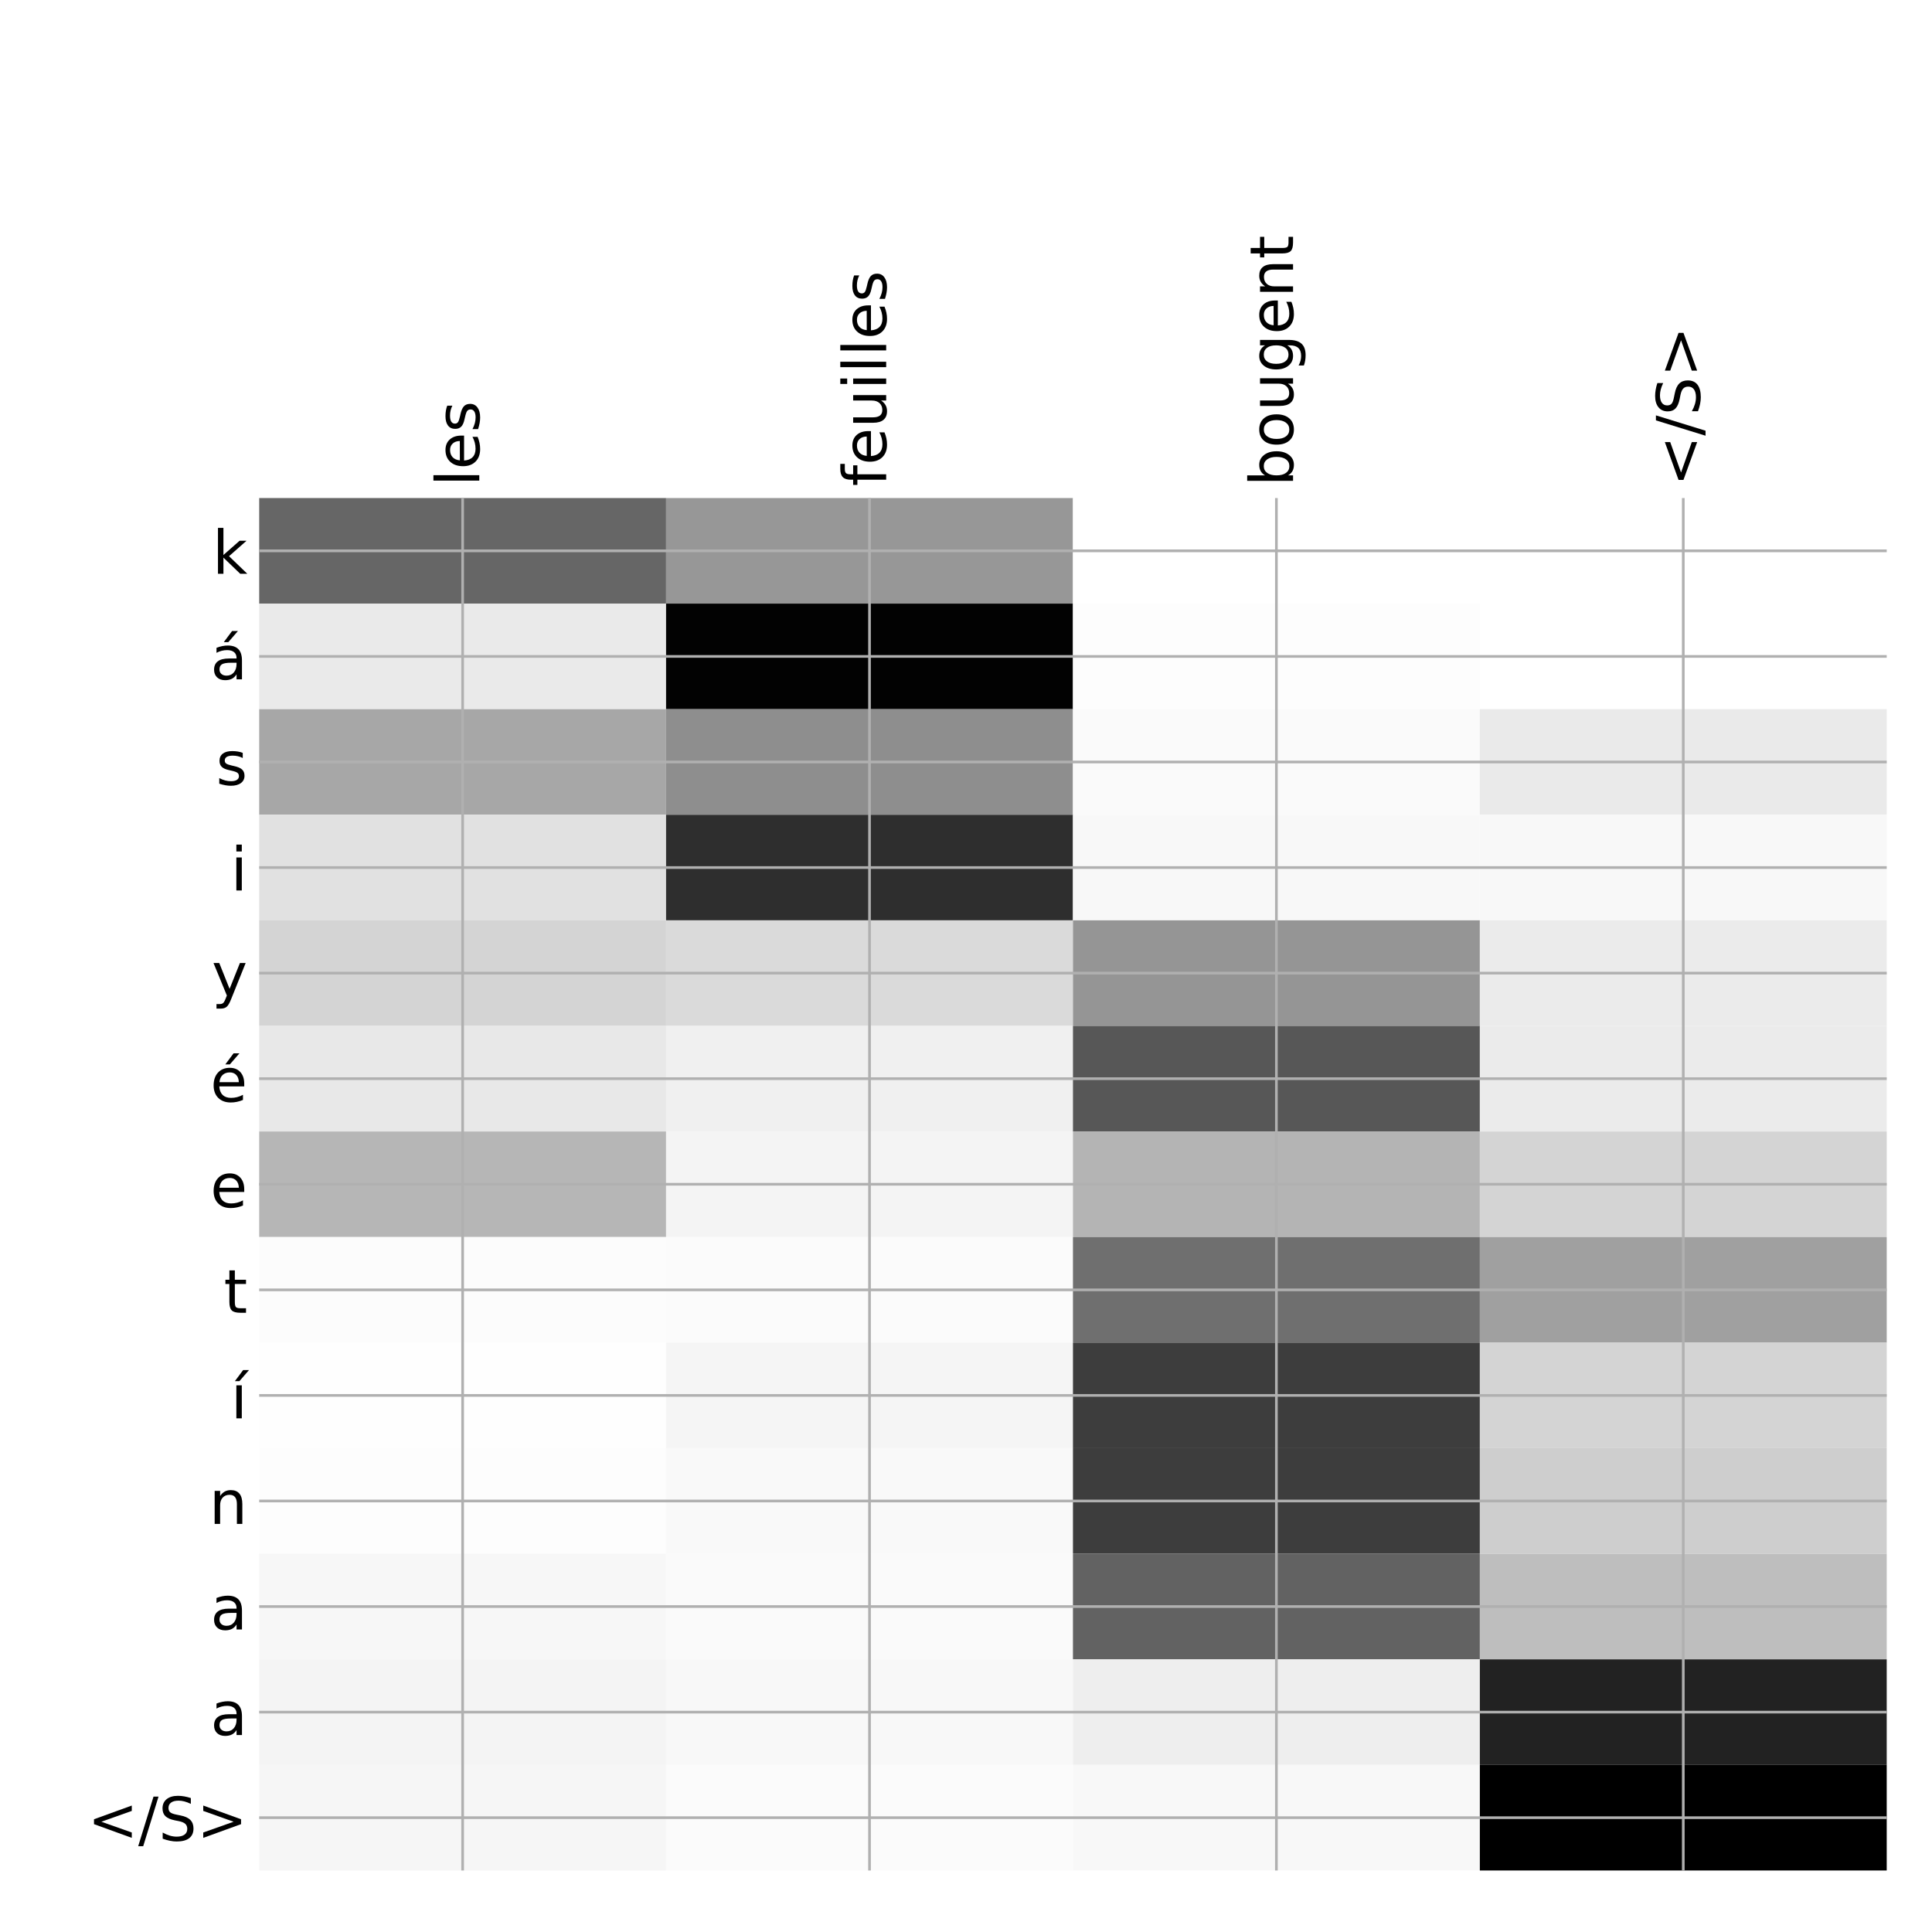 <?xml version="1.0" encoding="utf-8" standalone="no"?>
<!DOCTYPE svg PUBLIC "-//W3C//DTD SVG 1.1//EN"
  "http://www.w3.org/Graphics/SVG/1.1/DTD/svg11.dtd">
<!-- Created with matplotlib (http://matplotlib.org/) -->
<svg height="576pt" version="1.1" viewBox="0 0 576 576" width="576pt" xmlns="http://www.w3.org/2000/svg" xmlns:xlink="http://www.w3.org/1999/xlink">
 <defs>
  <style type="text/css">
*{stroke-linecap:butt;stroke-linejoin:round;}
  </style>
 </defs>
 <g id="figure_1">
  <g id="patch_1">
   <path d="M 0 576 
L 576 576 
L 576 0 
L 0 0 
z
" style="fill:#ffffff;"/>
  </g>
  <g id="axes_1">
   <g id="PolyCollection_1">
    <path clip-path="url(#p3449c74e2c)" d="M 77.275 148.483 
L 77.275 179.958 
L 198.581 179.958 
L 198.581 148.483 
L 77.275 148.483 
z
" style="fill:#666666;"/>
    <path clip-path="url(#p3449c74e2c)" d="M 198.581 148.483 
L 198.581 179.958 
L 319.887 179.958 
L 319.887 148.483 
L 198.581 148.483 
z
" style="fill:#979797;"/>
    <path clip-path="url(#p3449c74e2c)" d="M 319.887 148.483 
L 319.887 179.958 
L 441.194 179.958 
L 441.194 148.483 
L 319.887 148.483 
z
" style="fill:#ffffff;"/>
    <path clip-path="url(#p3449c74e2c)" d="M 441.194 148.483 
L 441.194 179.958 
L 562.5 179.958 
L 562.5 148.483 
L 441.194 148.483 
z
" style="fill:#ffffff;"/>
    <path clip-path="url(#p3449c74e2c)" d="M 77.275 179.958 
L 77.275 211.433 
L 198.581 211.433 
L 198.581 179.958 
L 77.275 179.958 
z
" style="fill:#eaeaea;"/>
    <path clip-path="url(#p3449c74e2c)" d="M 198.581 179.958 
L 198.581 211.433 
L 319.887 211.433 
L 319.887 179.958 
L 198.581 179.958 
z
" style="fill:#020202;"/>
    <path clip-path="url(#p3449c74e2c)" d="M 319.887 179.958 
L 319.887 211.433 
L 441.194 211.433 
L 441.194 179.958 
L 319.887 179.958 
z
" style="fill:#fdfdfd;"/>
    <path clip-path="url(#p3449c74e2c)" d="M 441.194 179.958 
L 441.194 211.433 
L 562.5 211.433 
L 562.5 179.958 
L 441.194 179.958 
z
" style="fill:#ffffff;"/>
    <path clip-path="url(#p3449c74e2c)" d="M 77.275 211.433 
L 77.275 242.908 
L 198.581 242.908 
L 198.581 211.433 
L 77.275 211.433 
z
" style="fill:#a7a7a7;"/>
    <path clip-path="url(#p3449c74e2c)" d="M 198.581 211.433 
L 198.581 242.908 
L 319.887 242.908 
L 319.887 211.433 
L 198.581 211.433 
z
" style="fill:#8e8e8e;"/>
    <path clip-path="url(#p3449c74e2c)" d="M 319.887 211.433 
L 319.887 242.908 
L 441.194 242.908 
L 441.194 211.433 
L 319.887 211.433 
z
" style="fill:#fafafa;"/>
    <path clip-path="url(#p3449c74e2c)" d="M 441.194 211.433 
L 441.194 242.908 
L 562.5 242.908 
L 562.5 211.433 
L 441.194 211.433 
z
" style="fill:#eaeaea;"/>
    <path clip-path="url(#p3449c74e2c)" d="M 77.275 242.908 
L 77.275 274.383 
L 198.581 274.383 
L 198.581 242.908 
L 77.275 242.908 
z
" style="fill:#e1e1e1;"/>
    <path clip-path="url(#p3449c74e2c)" d="M 198.581 242.908 
L 198.581 274.383 
L 319.887 274.383 
L 319.887 242.908 
L 198.581 242.908 
z
" style="fill:#2e2e2e;"/>
    <path clip-path="url(#p3449c74e2c)" d="M 319.887 242.908 
L 319.887 274.383 
L 441.194 274.383 
L 441.194 242.908 
L 319.887 242.908 
z
" style="fill:#f8f8f8;"/>
    <path clip-path="url(#p3449c74e2c)" d="M 441.194 242.908 
L 441.194 274.383 
L 562.5 274.383 
L 562.5 242.908 
L 441.194 242.908 
z
" style="fill:#f8f8f8;"/>
    <path clip-path="url(#p3449c74e2c)" d="M 77.275 274.383 
L 77.275 305.858 
L 198.581 305.858 
L 198.581 274.383 
L 77.275 274.383 
z
" style="fill:#d4d4d4;"/>
    <path clip-path="url(#p3449c74e2c)" d="M 198.581 274.383 
L 198.581 305.858 
L 319.887 305.858 
L 319.887 274.383 
L 198.581 274.383 
z
" style="fill:#dadada;"/>
    <path clip-path="url(#p3449c74e2c)" d="M 319.887 274.383 
L 319.887 305.858 
L 441.194 305.858 
L 441.194 274.383 
L 319.887 274.383 
z
" style="fill:#959595;"/>
    <path clip-path="url(#p3449c74e2c)" d="M 441.194 274.383 
L 441.194 305.858 
L 562.5 305.858 
L 562.5 274.383 
L 441.194 274.383 
z
" style="fill:#ebebeb;"/>
    <path clip-path="url(#p3449c74e2c)" d="M 77.275 305.858 
L 77.275 337.333 
L 198.581 337.333 
L 198.581 305.858 
L 77.275 305.858 
z
" style="fill:#e8e8e8;"/>
    <path clip-path="url(#p3449c74e2c)" d="M 198.581 305.858 
L 198.581 337.333 
L 319.887 337.333 
L 319.887 305.858 
L 198.581 305.858 
z
" style="fill:#f0f0f0;"/>
    <path clip-path="url(#p3449c74e2c)" d="M 319.887 305.858 
L 319.887 337.333 
L 441.194 337.333 
L 441.194 305.858 
L 319.887 305.858 
z
" style="fill:#575757;"/>
    <path clip-path="url(#p3449c74e2c)" d="M 441.194 305.858 
L 441.194 337.333 
L 562.5 337.333 
L 562.5 305.858 
L 441.194 305.858 
z
" style="fill:#ebebeb;"/>
    <path clip-path="url(#p3449c74e2c)" d="M 77.275 337.333 
L 77.275 368.808 
L 198.581 368.808 
L 198.581 337.333 
L 77.275 337.333 
z
" style="fill:#b6b6b6;"/>
    <path clip-path="url(#p3449c74e2c)" d="M 198.581 337.333 
L 198.581 368.808 
L 319.887 368.808 
L 319.887 337.333 
L 198.581 337.333 
z
" style="fill:#f4f4f4;"/>
    <path clip-path="url(#p3449c74e2c)" d="M 319.887 337.333 
L 319.887 368.808 
L 441.194 368.808 
L 441.194 337.333 
L 319.887 337.333 
z
" style="fill:#b4b4b4;"/>
    <path clip-path="url(#p3449c74e2c)" d="M 441.194 337.333 
L 441.194 368.808 
L 562.5 368.808 
L 562.5 337.333 
L 441.194 337.333 
z
" style="fill:#d4d4d4;"/>
    <path clip-path="url(#p3449c74e2c)" d="M 77.275 368.808 
L 77.275 400.283 
L 198.581 400.283 
L 198.581 368.808 
L 77.275 368.808 
z
" style="fill:#fcfcfc;"/>
    <path clip-path="url(#p3449c74e2c)" d="M 198.581 368.808 
L 198.581 400.283 
L 319.887 400.283 
L 319.887 368.808 
L 198.581 368.808 
z
" style="fill:#fbfbfb;"/>
    <path clip-path="url(#p3449c74e2c)" d="M 319.887 368.808 
L 319.887 400.283 
L 441.194 400.283 
L 441.194 368.808 
L 319.887 368.808 
z
" style="fill:#6f6f6f;"/>
    <path clip-path="url(#p3449c74e2c)" d="M 441.194 368.808 
L 441.194 400.283 
L 562.5 400.283 
L 562.5 368.808 
L 441.194 368.808 
z
" style="fill:#a0a0a0;"/>
    <path clip-path="url(#p3449c74e2c)" d="M 77.275 400.283 
L 77.275 431.758 
L 198.581 431.758 
L 198.581 400.283 
L 77.275 400.283 
z
" style="fill:#fefefe;"/>
    <path clip-path="url(#p3449c74e2c)" d="M 198.581 400.283 
L 198.581 431.758 
L 319.887 431.758 
L 319.887 400.283 
L 198.581 400.283 
z
" style="fill:#f5f5f5;"/>
    <path clip-path="url(#p3449c74e2c)" d="M 319.887 400.283 
L 319.887 431.758 
L 441.194 431.758 
L 441.194 400.283 
L 319.887 400.283 
z
" style="fill:#3d3d3d;"/>
    <path clip-path="url(#p3449c74e2c)" d="M 441.194 400.283 
L 441.194 431.758 
L 562.5 431.758 
L 562.5 400.283 
L 441.194 400.283 
z
" style="fill:#d4d4d4;"/>
    <path clip-path="url(#p3449c74e2c)" d="M 77.275 431.758 
L 77.275 463.233 
L 198.581 463.233 
L 198.581 431.758 
L 77.275 431.758 
z
" style="fill:#fdfdfd;"/>
    <path clip-path="url(#p3449c74e2c)" d="M 198.581 431.758 
L 198.581 463.233 
L 319.887 463.233 
L 319.887 431.758 
L 198.581 431.758 
z
" style="fill:#f9f9f9;"/>
    <path clip-path="url(#p3449c74e2c)" d="M 319.887 431.758 
L 319.887 463.233 
L 441.194 463.233 
L 441.194 431.758 
L 319.887 431.758 
z
" style="fill:#3d3d3d;"/>
    <path clip-path="url(#p3449c74e2c)" d="M 441.194 431.758 
L 441.194 463.233 
L 562.5 463.233 
L 562.5 431.758 
L 441.194 431.758 
z
" style="fill:#cecece;"/>
    <path clip-path="url(#p3449c74e2c)" d="M 77.275 463.233 
L 77.275 494.708 
L 198.581 494.708 
L 198.581 463.233 
L 77.275 463.233 
z
" style="fill:#f7f7f7;"/>
    <path clip-path="url(#p3449c74e2c)" d="M 198.581 463.233 
L 198.581 494.708 
L 319.887 494.708 
L 319.887 463.233 
L 198.581 463.233 
z
" style="fill:#fafafa;"/>
    <path clip-path="url(#p3449c74e2c)" d="M 319.887 463.233 
L 319.887 494.708 
L 441.194 494.708 
L 441.194 463.233 
L 319.887 463.233 
z
" style="fill:#626262;"/>
    <path clip-path="url(#p3449c74e2c)" d="M 441.194 463.233 
L 441.194 494.708 
L 562.5 494.708 
L 562.5 463.233 
L 441.194 463.233 
z
" style="fill:#bebebe;"/>
    <path clip-path="url(#p3449c74e2c)" d="M 77.275 494.708 
L 77.275 526.183 
L 198.581 526.183 
L 198.581 494.708 
L 77.275 494.708 
z
" style="fill:#f4f4f4;"/>
    <path clip-path="url(#p3449c74e2c)" d="M 198.581 494.708 
L 198.581 526.183 
L 319.887 526.183 
L 319.887 494.708 
L 198.581 494.708 
z
" style="fill:#f8f8f8;"/>
    <path clip-path="url(#p3449c74e2c)" d="M 319.887 494.708 
L 319.887 526.183 
L 441.194 526.183 
L 441.194 494.708 
L 319.887 494.708 
z
" style="fill:#eeeeee;"/>
    <path clip-path="url(#p3449c74e2c)" d="M 441.194 494.708 
L 441.194 526.183 
L 562.5 526.183 
L 562.5 494.708 
L 441.194 494.708 
z
" style="fill:#222222;"/>
    <path clip-path="url(#p3449c74e2c)" d="M 77.275 526.183 
L 77.275 557.658 
L 198.581 557.658 
L 198.581 526.183 
L 77.275 526.183 
z
" style="fill:#f6f6f6;"/>
    <path clip-path="url(#p3449c74e2c)" d="M 198.581 526.183 
L 198.581 557.658 
L 319.887 557.658 
L 319.887 526.183 
L 198.581 526.183 
z
" style="fill:#fbfbfb;"/>
    <path clip-path="url(#p3449c74e2c)" d="M 319.887 526.183 
L 319.887 557.658 
L 441.194 557.658 
L 441.194 526.183 
L 319.887 526.183 
z
" style="fill:#f8f8f8;"/>
    <path clip-path="url(#p3449c74e2c)" d="M 441.194 526.183 
L 441.194 557.658 
L 562.5 557.658 
L 562.5 526.183 
L 441.194 526.183 
z
"/>
   </g>
   <g id="matplotlib.axis_1">
    <g id="xtick_1">
     <g id="line2d_1">
      <path clip-path="url(#p3449c74e2c)" d="M 137.928 557.658 
L 137.928 148.483 
" style="fill:none;stroke:#b0b0b0;stroke-linecap:square;stroke-width:0.8;"/>
     </g>
     <g id="line2d_2"/>
     <g id="text_1">
      <!-- les -->
      <defs>
       <path d="M 9.422 75.984 
L 18.406 75.984 
L 18.406 0 
L 9.422 0 
z
" id="DejaVuSans-6c"/>
       <path d="M 56.203 29.594 
L 56.203 25.203 
L 14.891 25.203 
Q 15.484 15.922 20.484 11.062 
Q 25.484 6.203 34.422 6.203 
Q 39.594 6.203 44.453 7.469 
Q 49.312 8.734 54.109 11.281 
L 54.109 2.781 
Q 49.266 0.734 44.188 -0.344 
Q 39.109 -1.422 33.891 -1.422 
Q 20.797 -1.422 13.156 6.188 
Q 5.516 13.812 5.516 26.812 
Q 5.516 40.234 12.766 48.109 
Q 20.016 56 32.328 56 
Q 43.359 56 49.781 48.891 
Q 56.203 41.797 56.203 29.594 
z
M 47.219 32.234 
Q 47.125 39.594 43.094 43.984 
Q 39.062 48.391 32.422 48.391 
Q 24.906 48.391 20.391 44.141 
Q 15.875 39.891 15.188 32.172 
z
" id="DejaVuSans-65"/>
       <path d="M 44.281 53.078 
L 44.281 44.578 
Q 40.484 46.531 36.375 47.5 
Q 32.281 48.484 27.875 48.484 
Q 21.188 48.484 17.844 46.438 
Q 14.5 44.391 14.5 40.281 
Q 14.5 37.156 16.891 35.375 
Q 19.281 33.594 26.516 31.984 
L 29.594 31.297 
Q 39.156 29.25 43.188 25.516 
Q 47.219 21.781 47.219 15.094 
Q 47.219 7.469 41.188 3.016 
Q 35.156 -1.422 24.609 -1.422 
Q 20.219 -1.422 15.453 -0.562 
Q 10.688 0.297 5.422 2 
L 5.422 11.281 
Q 10.406 8.688 15.234 7.391 
Q 20.062 6.109 24.812 6.109 
Q 31.156 6.109 34.562 8.281 
Q 37.984 10.453 37.984 14.406 
Q 37.984 18.062 35.516 20.016 
Q 33.062 21.969 24.703 23.781 
L 21.578 24.516 
Q 13.234 26.266 9.516 29.906 
Q 5.812 33.547 5.812 39.891 
Q 5.812 47.609 11.281 51.797 
Q 16.75 56 26.812 56 
Q 31.781 56 36.172 55.266 
Q 40.578 54.547 44.281 53.078 
z
" id="DejaVuSans-73"/>
      </defs>
      <g transform="translate(142.895 144.983)rotate(-90)scale(0.18 -0.18)">
       <use xlink:href="#DejaVuSans-6c"/>
       <use x="27.783" xlink:href="#DejaVuSans-65"/>
       <use x="89.307" xlink:href="#DejaVuSans-73"/>
      </g>
     </g>
    </g>
    <g id="xtick_2">
     <g id="line2d_3">
      <path clip-path="url(#p3449c74e2c)" d="M 259.234 557.658 
L 259.234 148.483 
" style="fill:none;stroke:#b0b0b0;stroke-linecap:square;stroke-width:0.8;"/>
     </g>
     <g id="line2d_4"/>
     <g id="text_2">
      <!-- feuilles -->
      <defs>
       <path d="M 37.109 75.984 
L 37.109 68.5 
L 28.516 68.5 
Q 23.688 68.5 21.797 66.547 
Q 19.922 64.594 19.922 59.516 
L 19.922 54.688 
L 34.719 54.688 
L 34.719 47.703 
L 19.922 47.703 
L 19.922 0 
L 10.891 0 
L 10.891 47.703 
L 2.297 47.703 
L 2.297 54.688 
L 10.891 54.688 
L 10.891 58.5 
Q 10.891 67.625 15.141 71.797 
Q 19.391 75.984 28.609 75.984 
z
" id="DejaVuSans-66"/>
       <path d="M 8.5 21.578 
L 8.5 54.688 
L 17.484 54.688 
L 17.484 21.922 
Q 17.484 14.156 20.5 10.266 
Q 23.531 6.391 29.594 6.391 
Q 36.859 6.391 41.078 11.031 
Q 45.312 15.672 45.312 23.688 
L 45.312 54.688 
L 54.297 54.688 
L 54.297 0 
L 45.312 0 
L 45.312 8.406 
Q 42.047 3.422 37.719 1 
Q 33.406 -1.422 27.688 -1.422 
Q 18.266 -1.422 13.375 4.438 
Q 8.5 10.297 8.5 21.578 
z
M 31.109 56 
z
" id="DejaVuSans-75"/>
       <path d="M 9.422 54.688 
L 18.406 54.688 
L 18.406 0 
L 9.422 0 
z
M 9.422 75.984 
L 18.406 75.984 
L 18.406 64.594 
L 9.422 64.594 
z
" id="DejaVuSans-69"/>
      </defs>
      <g transform="translate(264.201 144.983)rotate(-90)scale(0.18 -0.18)">
       <use xlink:href="#DejaVuSans-66"/>
       <use x="35.205" xlink:href="#DejaVuSans-65"/>
       <use x="96.729" xlink:href="#DejaVuSans-75"/>
       <use x="160.107" xlink:href="#DejaVuSans-69"/>
       <use x="187.891" xlink:href="#DejaVuSans-6c"/>
       <use x="215.674" xlink:href="#DejaVuSans-6c"/>
       <use x="243.457" xlink:href="#DejaVuSans-65"/>
       <use x="304.98" xlink:href="#DejaVuSans-73"/>
      </g>
     </g>
    </g>
    <g id="xtick_3">
     <g id="line2d_5">
      <path clip-path="url(#p3449c74e2c)" d="M 380.541 557.658 
L 380.541 148.483 
" style="fill:none;stroke:#b0b0b0;stroke-linecap:square;stroke-width:0.8;"/>
     </g>
     <g id="line2d_6"/>
     <g id="text_3">
      <!-- bougent -->
      <defs>
       <path d="M 48.688 27.297 
Q 48.688 37.203 44.609 42.844 
Q 40.531 48.484 33.406 48.484 
Q 26.266 48.484 22.188 42.844 
Q 18.109 37.203 18.109 27.297 
Q 18.109 17.391 22.188 11.75 
Q 26.266 6.109 33.406 6.109 
Q 40.531 6.109 44.609 11.75 
Q 48.688 17.391 48.688 27.297 
z
M 18.109 46.391 
Q 20.953 51.266 25.266 53.625 
Q 29.594 56 35.594 56 
Q 45.562 56 51.781 48.094 
Q 58.016 40.188 58.016 27.297 
Q 58.016 14.406 51.781 6.484 
Q 45.562 -1.422 35.594 -1.422 
Q 29.594 -1.422 25.266 0.953 
Q 20.953 3.328 18.109 8.203 
L 18.109 0 
L 9.078 0 
L 9.078 75.984 
L 18.109 75.984 
z
" id="DejaVuSans-62"/>
       <path d="M 30.609 48.391 
Q 23.391 48.391 19.188 42.75 
Q 14.984 37.109 14.984 27.297 
Q 14.984 17.484 19.156 11.844 
Q 23.344 6.203 30.609 6.203 
Q 37.797 6.203 41.984 11.859 
Q 46.188 17.531 46.188 27.297 
Q 46.188 37.016 41.984 42.703 
Q 37.797 48.391 30.609 48.391 
z
M 30.609 56 
Q 42.328 56 49.016 48.375 
Q 55.719 40.766 55.719 27.297 
Q 55.719 13.875 49.016 6.219 
Q 42.328 -1.422 30.609 -1.422 
Q 18.844 -1.422 12.172 6.219 
Q 5.516 13.875 5.516 27.297 
Q 5.516 40.766 12.172 48.375 
Q 18.844 56 30.609 56 
z
" id="DejaVuSans-6f"/>
       <path d="M 45.406 27.984 
Q 45.406 37.75 41.375 43.109 
Q 37.359 48.484 30.078 48.484 
Q 22.859 48.484 18.828 43.109 
Q 14.797 37.75 14.797 27.984 
Q 14.797 18.266 18.828 12.891 
Q 22.859 7.516 30.078 7.516 
Q 37.359 7.516 41.375 12.891 
Q 45.406 18.266 45.406 27.984 
z
M 54.391 6.781 
Q 54.391 -7.172 48.188 -13.984 
Q 42 -20.797 29.203 -20.797 
Q 24.469 -20.797 20.266 -20.094 
Q 16.062 -19.391 12.109 -17.922 
L 12.109 -9.188 
Q 16.062 -11.328 19.922 -12.344 
Q 23.781 -13.375 27.781 -13.375 
Q 36.625 -13.375 41.016 -8.766 
Q 45.406 -4.156 45.406 5.172 
L 45.406 9.625 
Q 42.625 4.781 38.281 2.391 
Q 33.938 0 27.875 0 
Q 17.828 0 11.672 7.656 
Q 5.516 15.328 5.516 27.984 
Q 5.516 40.672 11.672 48.328 
Q 17.828 56 27.875 56 
Q 33.938 56 38.281 53.609 
Q 42.625 51.219 45.406 46.391 
L 45.406 54.688 
L 54.391 54.688 
z
" id="DejaVuSans-67"/>
       <path d="M 54.891 33.016 
L 54.891 0 
L 45.906 0 
L 45.906 32.719 
Q 45.906 40.484 42.875 44.328 
Q 39.844 48.188 33.797 48.188 
Q 26.516 48.188 22.312 43.547 
Q 18.109 38.922 18.109 30.906 
L 18.109 0 
L 9.078 0 
L 9.078 54.688 
L 18.109 54.688 
L 18.109 46.188 
Q 21.344 51.125 25.703 53.562 
Q 30.078 56 35.797 56 
Q 45.219 56 50.047 50.172 
Q 54.891 44.344 54.891 33.016 
z
" id="DejaVuSans-6e"/>
       <path d="M 18.312 70.219 
L 18.312 54.688 
L 36.812 54.688 
L 36.812 47.703 
L 18.312 47.703 
L 18.312 18.016 
Q 18.312 11.328 20.141 9.422 
Q 21.969 7.516 27.594 7.516 
L 36.812 7.516 
L 36.812 0 
L 27.594 0 
Q 17.188 0 13.234 3.875 
Q 9.281 7.766 9.281 18.016 
L 9.281 47.703 
L 2.688 47.703 
L 2.688 54.688 
L 9.281 54.688 
L 9.281 70.219 
z
" id="DejaVuSans-74"/>
      </defs>
      <g transform="translate(385.507 144.983)rotate(-90)scale(0.18 -0.18)">
       <use xlink:href="#DejaVuSans-62"/>
       <use x="63.477" xlink:href="#DejaVuSans-6f"/>
       <use x="124.658" xlink:href="#DejaVuSans-75"/>
       <use x="188.037" xlink:href="#DejaVuSans-67"/>
       <use x="251.514" xlink:href="#DejaVuSans-65"/>
       <use x="313.037" xlink:href="#DejaVuSans-6e"/>
       <use x="376.416" xlink:href="#DejaVuSans-74"/>
      </g>
     </g>
    </g>
    <g id="xtick_4">
     <g id="line2d_7">
      <path clip-path="url(#p3449c74e2c)" d="M 501.847 557.658 
L 501.847 148.483 
" style="fill:none;stroke:#b0b0b0;stroke-linecap:square;stroke-width:0.8;"/>
     </g>
     <g id="line2d_8"/>
     <g id="text_4">
      <!-- &lt;/S&gt; -->
      <defs>
       <path d="M 73.188 49.219 
L 22.797 31.297 
L 73.188 13.484 
L 73.188 4.594 
L 10.594 27.297 
L 10.594 35.406 
L 73.188 58.109 
z
" id="DejaVuSans-3c"/>
       <path d="M 25.391 72.906 
L 33.688 72.906 
L 8.297 -9.281 
L 0 -9.281 
z
" id="DejaVuSans-2f"/>
       <path d="M 53.516 70.516 
L 53.516 60.891 
Q 47.906 63.578 42.922 64.891 
Q 37.938 66.219 33.297 66.219 
Q 25.25 66.219 20.875 63.094 
Q 16.5 59.969 16.5 54.203 
Q 16.5 49.359 19.406 46.891 
Q 22.312 44.438 30.422 42.922 
L 36.375 41.703 
Q 47.406 39.594 52.656 34.297 
Q 57.906 29 57.906 20.125 
Q 57.906 9.516 50.797 4.047 
Q 43.703 -1.422 29.984 -1.422 
Q 24.812 -1.422 18.969 -0.25 
Q 13.141 0.922 6.891 3.219 
L 6.891 13.375 
Q 12.891 10.016 18.656 8.297 
Q 24.422 6.594 29.984 6.594 
Q 38.422 6.594 43.016 9.906 
Q 47.609 13.234 47.609 19.391 
Q 47.609 24.75 44.312 27.781 
Q 41.016 30.812 33.5 32.328 
L 27.484 33.5 
Q 16.453 35.688 11.516 40.375 
Q 6.594 45.062 6.594 53.422 
Q 6.594 63.094 13.406 68.656 
Q 20.219 74.219 32.172 74.219 
Q 37.312 74.219 42.625 73.281 
Q 47.953 72.359 53.516 70.516 
z
" id="DejaVuSans-53"/>
       <path d="M 10.594 49.219 
L 10.594 58.109 
L 73.188 35.406 
L 73.188 27.297 
L 10.594 4.594 
L 10.594 13.484 
L 60.891 31.297 
z
" id="DejaVuSans-3e"/>
      </defs>
      <g transform="translate(506.814 144.983)rotate(-90)scale(0.18 -0.18)">
       <use xlink:href="#DejaVuSans-3c"/>
       <use x="83.789" xlink:href="#DejaVuSans-2f"/>
       <use x="117.48" xlink:href="#DejaVuSans-53"/>
       <use x="180.957" xlink:href="#DejaVuSans-3e"/>
      </g>
     </g>
    </g>
   </g>
   <g id="matplotlib.axis_2">
    <g id="ytick_1">
     <g id="line2d_9">
      <path clip-path="url(#p3449c74e2c)" d="M 77.275 164.221 
L 562.5 164.221 
" style="fill:none;stroke:#b0b0b0;stroke-linecap:square;stroke-width:0.8;"/>
     </g>
     <g id="line2d_10"/>
     <g id="text_5">
      <!-- k -->
      <defs>
       <path d="M 9.078 75.984 
L 18.109 75.984 
L 18.109 31.109 
L 44.922 54.688 
L 56.391 54.688 
L 27.391 29.109 
L 57.625 0 
L 45.906 0 
L 18.109 26.703 
L 18.109 0 
L 9.078 0 
z
" id="DejaVuSans-6b"/>
      </defs>
      <g transform="translate(63.352 171.059)scale(0.18 -0.18)">
       <use xlink:href="#DejaVuSans-6b"/>
      </g>
     </g>
    </g>
    <g id="ytick_2">
     <g id="line2d_11">
      <path clip-path="url(#p3449c74e2c)" d="M 77.275 195.696 
L 562.5 195.696 
" style="fill:none;stroke:#b0b0b0;stroke-linecap:square;stroke-width:0.8;"/>
     </g>
     <g id="line2d_12"/>
     <g id="text_6">
      <!-- á -->
      <defs>
       <path d="M 34.281 27.484 
Q 23.391 27.484 19.188 25 
Q 14.984 22.516 14.984 16.5 
Q 14.984 11.719 18.141 8.906 
Q 21.297 6.109 26.703 6.109 
Q 34.188 6.109 38.703 11.406 
Q 43.219 16.703 43.219 25.484 
L 43.219 27.484 
z
M 52.203 31.203 
L 52.203 0 
L 43.219 0 
L 43.219 8.297 
Q 40.141 3.328 35.547 0.953 
Q 30.953 -1.422 24.312 -1.422 
Q 15.922 -1.422 10.953 3.297 
Q 6 8.016 6 15.922 
Q 6 25.141 12.172 29.828 
Q 18.359 34.516 30.609 34.516 
L 43.219 34.516 
L 43.219 35.406 
Q 43.219 41.609 39.141 45 
Q 35.062 48.391 27.688 48.391 
Q 23 48.391 18.547 47.266 
Q 14.109 46.141 10.016 43.891 
L 10.016 52.203 
Q 14.938 54.109 19.578 55.047 
Q 24.219 56 28.609 56 
Q 40.484 56 46.344 49.844 
Q 52.203 43.703 52.203 31.203 
z
M 35.781 79.984 
L 45.5 79.984 
L 29.594 61.625 
L 22.109 61.625 
z
" id="DejaVuSans-e1"/>
      </defs>
      <g transform="translate(62.744 202.534)scale(0.18 -0.18)">
       <use xlink:href="#DejaVuSans-e1"/>
      </g>
     </g>
    </g>
    <g id="ytick_3">
     <g id="line2d_13">
      <path clip-path="url(#p3449c74e2c)" d="M 77.275 227.171 
L 562.5 227.171 
" style="fill:none;stroke:#b0b0b0;stroke-linecap:square;stroke-width:0.8;"/>
     </g>
     <g id="line2d_14"/>
     <g id="text_7">
      <!-- s -->
      <g transform="translate(64.398 234.009)scale(0.18 -0.18)">
       <use xlink:href="#DejaVuSans-73"/>
      </g>
     </g>
    </g>
    <g id="ytick_4">
     <g id="line2d_15">
      <path clip-path="url(#p3449c74e2c)" d="M 77.275 258.646 
L 562.5 258.646 
" style="fill:none;stroke:#b0b0b0;stroke-linecap:square;stroke-width:0.8;"/>
     </g>
     <g id="line2d_16"/>
     <g id="text_8">
      <!-- i -->
      <g transform="translate(68.774 265.484)scale(0.18 -0.18)">
       <use xlink:href="#DejaVuSans-69"/>
      </g>
     </g>
    </g>
    <g id="ytick_5">
     <g id="line2d_17">
      <path clip-path="url(#p3449c74e2c)" d="M 77.275 290.121 
L 562.5 290.121 
" style="fill:none;stroke:#b0b0b0;stroke-linecap:square;stroke-width:0.8;"/>
     </g>
     <g id="line2d_18"/>
     <g id="text_9">
      <!-- y -->
      <defs>
       <path d="M 32.172 -5.078 
Q 28.375 -14.844 24.75 -17.812 
Q 21.141 -20.797 15.094 -20.797 
L 7.906 -20.797 
L 7.906 -13.281 
L 13.188 -13.281 
Q 16.891 -13.281 18.938 -11.516 
Q 21 -9.766 23.484 -3.219 
L 25.094 0.875 
L 2.984 54.688 
L 12.5 54.688 
L 29.594 11.922 
L 46.688 54.688 
L 56.203 54.688 
z
" id="DejaVuSans-79"/>
      </defs>
      <g transform="translate(63.121 296.959)scale(0.18 -0.18)">
       <use xlink:href="#DejaVuSans-79"/>
      </g>
     </g>
    </g>
    <g id="ytick_6">
     <g id="line2d_19">
      <path clip-path="url(#p3449c74e2c)" d="M 77.275 321.596 
L 562.5 321.596 
" style="fill:none;stroke:#b0b0b0;stroke-linecap:square;stroke-width:0.8;"/>
     </g>
     <g id="line2d_20"/>
     <g id="text_10">
      <!-- é -->
      <defs>
       <path d="M 56.203 29.594 
L 56.203 25.203 
L 14.891 25.203 
Q 15.484 15.922 20.484 11.062 
Q 25.484 6.203 34.422 6.203 
Q 39.594 6.203 44.453 7.469 
Q 49.312 8.734 54.109 11.281 
L 54.109 2.781 
Q 49.266 0.734 44.188 -0.344 
Q 39.109 -1.422 33.891 -1.422 
Q 20.797 -1.422 13.156 6.188 
Q 5.516 13.812 5.516 26.812 
Q 5.516 40.234 12.766 48.109 
Q 20.016 56 32.328 56 
Q 43.359 56 49.781 48.891 
Q 56.203 41.797 56.203 29.594 
z
M 47.219 32.234 
Q 47.125 39.594 43.094 43.984 
Q 39.062 48.391 32.422 48.391 
Q 24.906 48.391 20.391 44.141 
Q 15.875 39.891 15.188 32.172 
z
M 38.531 79.984 
L 48.25 79.984 
L 32.344 61.625 
L 24.859 61.625 
z
" id="DejaVuSans-e9"/>
      </defs>
      <g transform="translate(62.699 328.434)scale(0.18 -0.18)">
       <use xlink:href="#DejaVuSans-e9"/>
      </g>
     </g>
    </g>
    <g id="ytick_7">
     <g id="line2d_21">
      <path clip-path="url(#p3449c74e2c)" d="M 77.275 353.071 
L 562.5 353.071 
" style="fill:none;stroke:#b0b0b0;stroke-linecap:square;stroke-width:0.8;"/>
     </g>
     <g id="line2d_22"/>
     <g id="text_11">
      <!-- e -->
      <g transform="translate(62.699 359.909)scale(0.18 -0.18)">
       <use xlink:href="#DejaVuSans-65"/>
      </g>
     </g>
    </g>
    <g id="ytick_8">
     <g id="line2d_23">
      <path clip-path="url(#p3449c74e2c)" d="M 77.275 384.546 
L 562.5 384.546 
" style="fill:none;stroke:#b0b0b0;stroke-linecap:square;stroke-width:0.8;"/>
     </g>
     <g id="line2d_24"/>
     <g id="text_12">
      <!-- t -->
      <g transform="translate(66.718 391.385)scale(0.18 -0.18)">
       <use xlink:href="#DejaVuSans-74"/>
      </g>
     </g>
    </g>
    <g id="ytick_9">
     <g id="line2d_25">
      <path clip-path="url(#p3449c74e2c)" d="M 77.275 416.021 
L 562.5 416.021 
" style="fill:none;stroke:#b0b0b0;stroke-linecap:square;stroke-width:0.8;"/>
     </g>
     <g id="line2d_26"/>
     <g id="text_13">
      <!-- í -->
      <defs>
       <path d="M 20.656 79.984 
L 30.375 79.984 
L 14.469 61.625 
L 6.984 61.625 
z
M 9.422 54.688 
L 18.406 54.688 
L 18.406 0 
L 9.422 0 
z
M 13.922 56 
z
" id="DejaVuSans-ed"/>
      </defs>
      <g transform="translate(68.774 422.86)scale(0.18 -0.18)">
       <use xlink:href="#DejaVuSans-ed"/>
      </g>
     </g>
    </g>
    <g id="ytick_10">
     <g id="line2d_27">
      <path clip-path="url(#p3449c74e2c)" d="M 77.275 447.496 
L 562.5 447.496 
" style="fill:none;stroke:#b0b0b0;stroke-linecap:square;stroke-width:0.8;"/>
     </g>
     <g id="line2d_28"/>
     <g id="text_14">
      <!-- n -->
      <g transform="translate(62.367 454.335)scale(0.18 -0.18)">
       <use xlink:href="#DejaVuSans-6e"/>
      </g>
     </g>
    </g>
    <g id="ytick_11">
     <g id="line2d_29">
      <path clip-path="url(#p3449c74e2c)" d="M 77.275 478.971 
L 562.5 478.971 
" style="fill:none;stroke:#b0b0b0;stroke-linecap:square;stroke-width:0.8;"/>
     </g>
     <g id="line2d_30"/>
     <g id="text_15">
      <!-- a -->
      <defs>
       <path d="M 34.281 27.484 
Q 23.391 27.484 19.188 25 
Q 14.984 22.516 14.984 16.5 
Q 14.984 11.719 18.141 8.906 
Q 21.297 6.109 26.703 6.109 
Q 34.188 6.109 38.703 11.406 
Q 43.219 16.703 43.219 25.484 
L 43.219 27.484 
z
M 52.203 31.203 
L 52.203 0 
L 43.219 0 
L 43.219 8.297 
Q 40.141 3.328 35.547 0.953 
Q 30.953 -1.422 24.312 -1.422 
Q 15.922 -1.422 10.953 3.297 
Q 6 8.016 6 15.922 
Q 6 25.141 12.172 29.828 
Q 18.359 34.516 30.609 34.516 
L 43.219 34.516 
L 43.219 35.406 
Q 43.219 41.609 39.141 45 
Q 35.062 48.391 27.688 48.391 
Q 23 48.391 18.547 47.266 
Q 14.109 46.141 10.016 43.891 
L 10.016 52.203 
Q 14.938 54.109 19.578 55.047 
Q 24.219 56 28.609 56 
Q 40.484 56 46.344 49.844 
Q 52.203 43.703 52.203 31.203 
z
" id="DejaVuSans-61"/>
      </defs>
      <g transform="translate(62.744 485.81)scale(0.18 -0.18)">
       <use xlink:href="#DejaVuSans-61"/>
      </g>
     </g>
    </g>
    <g id="ytick_12">
     <g id="line2d_31">
      <path clip-path="url(#p3449c74e2c)" d="M 77.275 510.446 
L 562.5 510.446 
" style="fill:none;stroke:#b0b0b0;stroke-linecap:square;stroke-width:0.8;"/>
     </g>
     <g id="line2d_32"/>
     <g id="text_16">
      <!-- a -->
      <g transform="translate(62.744 517.285)scale(0.18 -0.18)">
       <use xlink:href="#DejaVuSans-61"/>
      </g>
     </g>
    </g>
    <g id="ytick_13">
     <g id="line2d_33">
      <path clip-path="url(#p3449c74e2c)" d="M 77.275 541.921 
L 562.5 541.921 
" style="fill:none;stroke:#b0b0b0;stroke-linecap:square;stroke-width:0.8;"/>
     </g>
     <g id="line2d_34"/>
     <g id="text_17">
      <!-- &lt;/S&gt; -->
      <g transform="translate(26.117 548.76)scale(0.18 -0.18)">
       <use xlink:href="#DejaVuSans-3c"/>
       <use x="83.789" xlink:href="#DejaVuSans-2f"/>
       <use x="117.48" xlink:href="#DejaVuSans-53"/>
       <use x="180.957" xlink:href="#DejaVuSans-3e"/>
      </g>
     </g>
    </g>
   </g>
  </g>
 </g>
 <defs>
  <clipPath id="p3449c74e2c">
   <rect height="409.175" width="485.225" x="77.275" y="148.483"/>
  </clipPath>
 </defs>
</svg>
